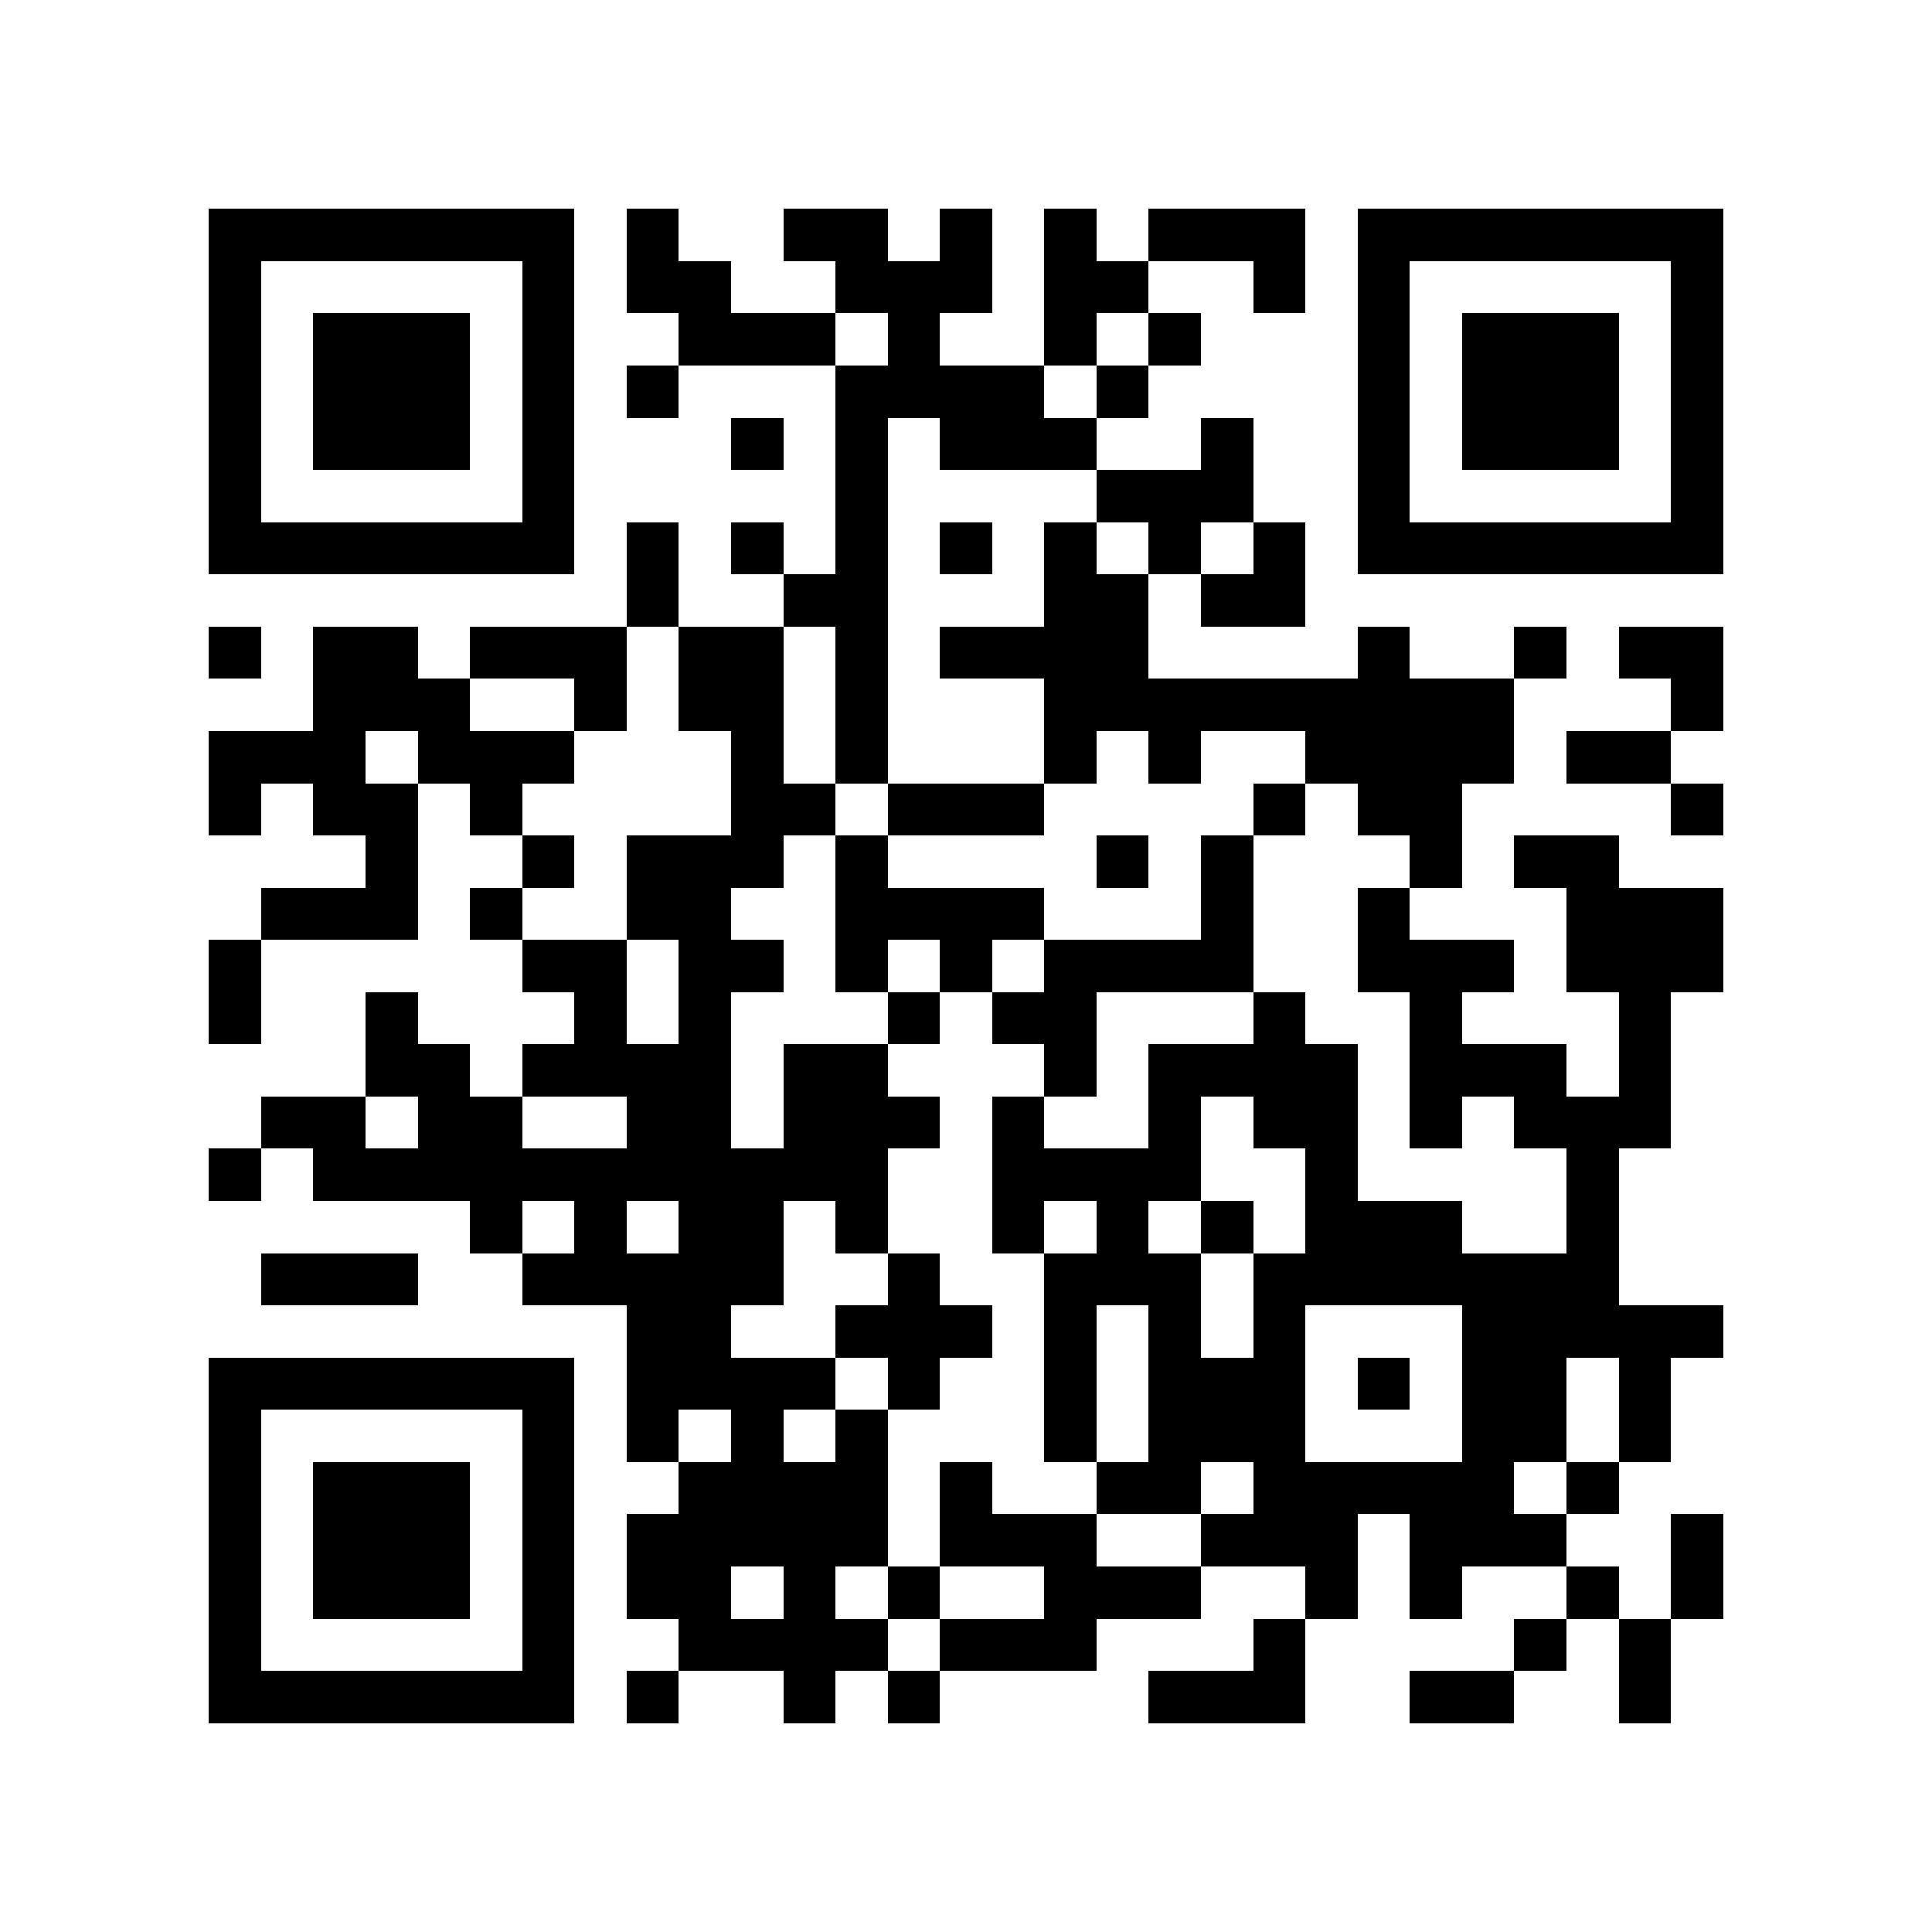 <?xml version="1.0" encoding="utf-8"?><!DOCTYPE svg PUBLIC "-//W3C//DTD SVG 1.1//EN" "http://www.w3.org/Graphics/SVG/1.1/DTD/svg11.dtd"><svg xmlns="http://www.w3.org/2000/svg" viewBox="0 0 37 37" shape-rendering="crispEdges"><path fill="#ffffff" d="M0 0h37v37H0z"/><path stroke="#000000" d="M4 4.5h7m1 0h1m2 0h2m1 0h1m1 0h1m1 0h3m1 0h7M4 5.5h1m5 0h1m1 0h2m2 0h3m1 0h2m2 0h1m1 0h1m5 0h1M4 6.5h1m1 0h3m1 0h1m2 0h3m1 0h1m2 0h1m1 0h1m3 0h1m1 0h3m1 0h1M4 7.5h1m1 0h3m1 0h1m1 0h1m3 0h4m1 0h1m4 0h1m1 0h3m1 0h1M4 8.5h1m1 0h3m1 0h1m3 0h1m1 0h1m1 0h3m2 0h1m2 0h1m1 0h3m1 0h1M4 9.5h1m5 0h1m5 0h1m4 0h3m2 0h1m5 0h1M4 10.5h7m1 0h1m1 0h1m1 0h1m1 0h1m1 0h1m1 0h1m1 0h1m1 0h7M12 11.5h1m2 0h2m3 0h2m1 0h2M4 12.5h1m1 0h2m1 0h3m1 0h2m1 0h1m1 0h4m4 0h1m2 0h1m1 0h2M6 13.5h3m2 0h1m1 0h2m1 0h1m3 0h9m3 0h1M4 14.5h3m1 0h3m3 0h1m1 0h1m3 0h1m1 0h1m2 0h4m1 0h2M4 15.5h1m1 0h2m1 0h1m4 0h2m1 0h3m4 0h1m1 0h2m4 0h1M7 16.5h1m2 0h1m1 0h3m1 0h1m4 0h1m1 0h1m3 0h1m1 0h2M5 17.5h3m1 0h1m2 0h2m2 0h4m3 0h1m2 0h1m3 0h3M4 18.5h1m5 0h2m1 0h2m1 0h1m1 0h1m1 0h4m2 0h3m1 0h3M4 19.5h1m2 0h1m3 0h1m1 0h1m3 0h1m1 0h2m3 0h1m2 0h1m3 0h1M7 20.5h2m1 0h4m1 0h2m3 0h1m1 0h4m1 0h3m1 0h1M5 21.5h2m1 0h2m2 0h2m1 0h3m1 0h1m2 0h1m1 0h2m1 0h1m1 0h3M4 22.5h1m1 0h11m2 0h4m2 0h1m4 0h1M9 23.5h1m1 0h1m1 0h2m1 0h1m2 0h1m1 0h1m1 0h1m1 0h3m2 0h1M5 24.5h3m2 0h5m2 0h1m2 0h3m1 0h7M12 25.5h2m2 0h3m1 0h1m1 0h1m1 0h1m3 0h5M4 26.5h7m1 0h4m1 0h1m2 0h1m1 0h3m1 0h1m1 0h2m1 0h1M4 27.5h1m5 0h1m1 0h1m1 0h1m1 0h1m3 0h1m1 0h3m3 0h2m1 0h1M4 28.5h1m1 0h3m1 0h1m2 0h4m1 0h1m2 0h2m1 0h5m1 0h1M4 29.5h1m1 0h3m1 0h1m1 0h5m1 0h3m2 0h3m1 0h3m2 0h1M4 30.5h1m1 0h3m1 0h1m1 0h2m1 0h1m1 0h1m2 0h3m2 0h1m1 0h1m2 0h1m1 0h1M4 31.5h1m5 0h1m2 0h4m1 0h3m3 0h1m4 0h1m1 0h1M4 32.5h7m1 0h1m2 0h1m1 0h1m4 0h3m2 0h2m2 0h1"/></svg>
